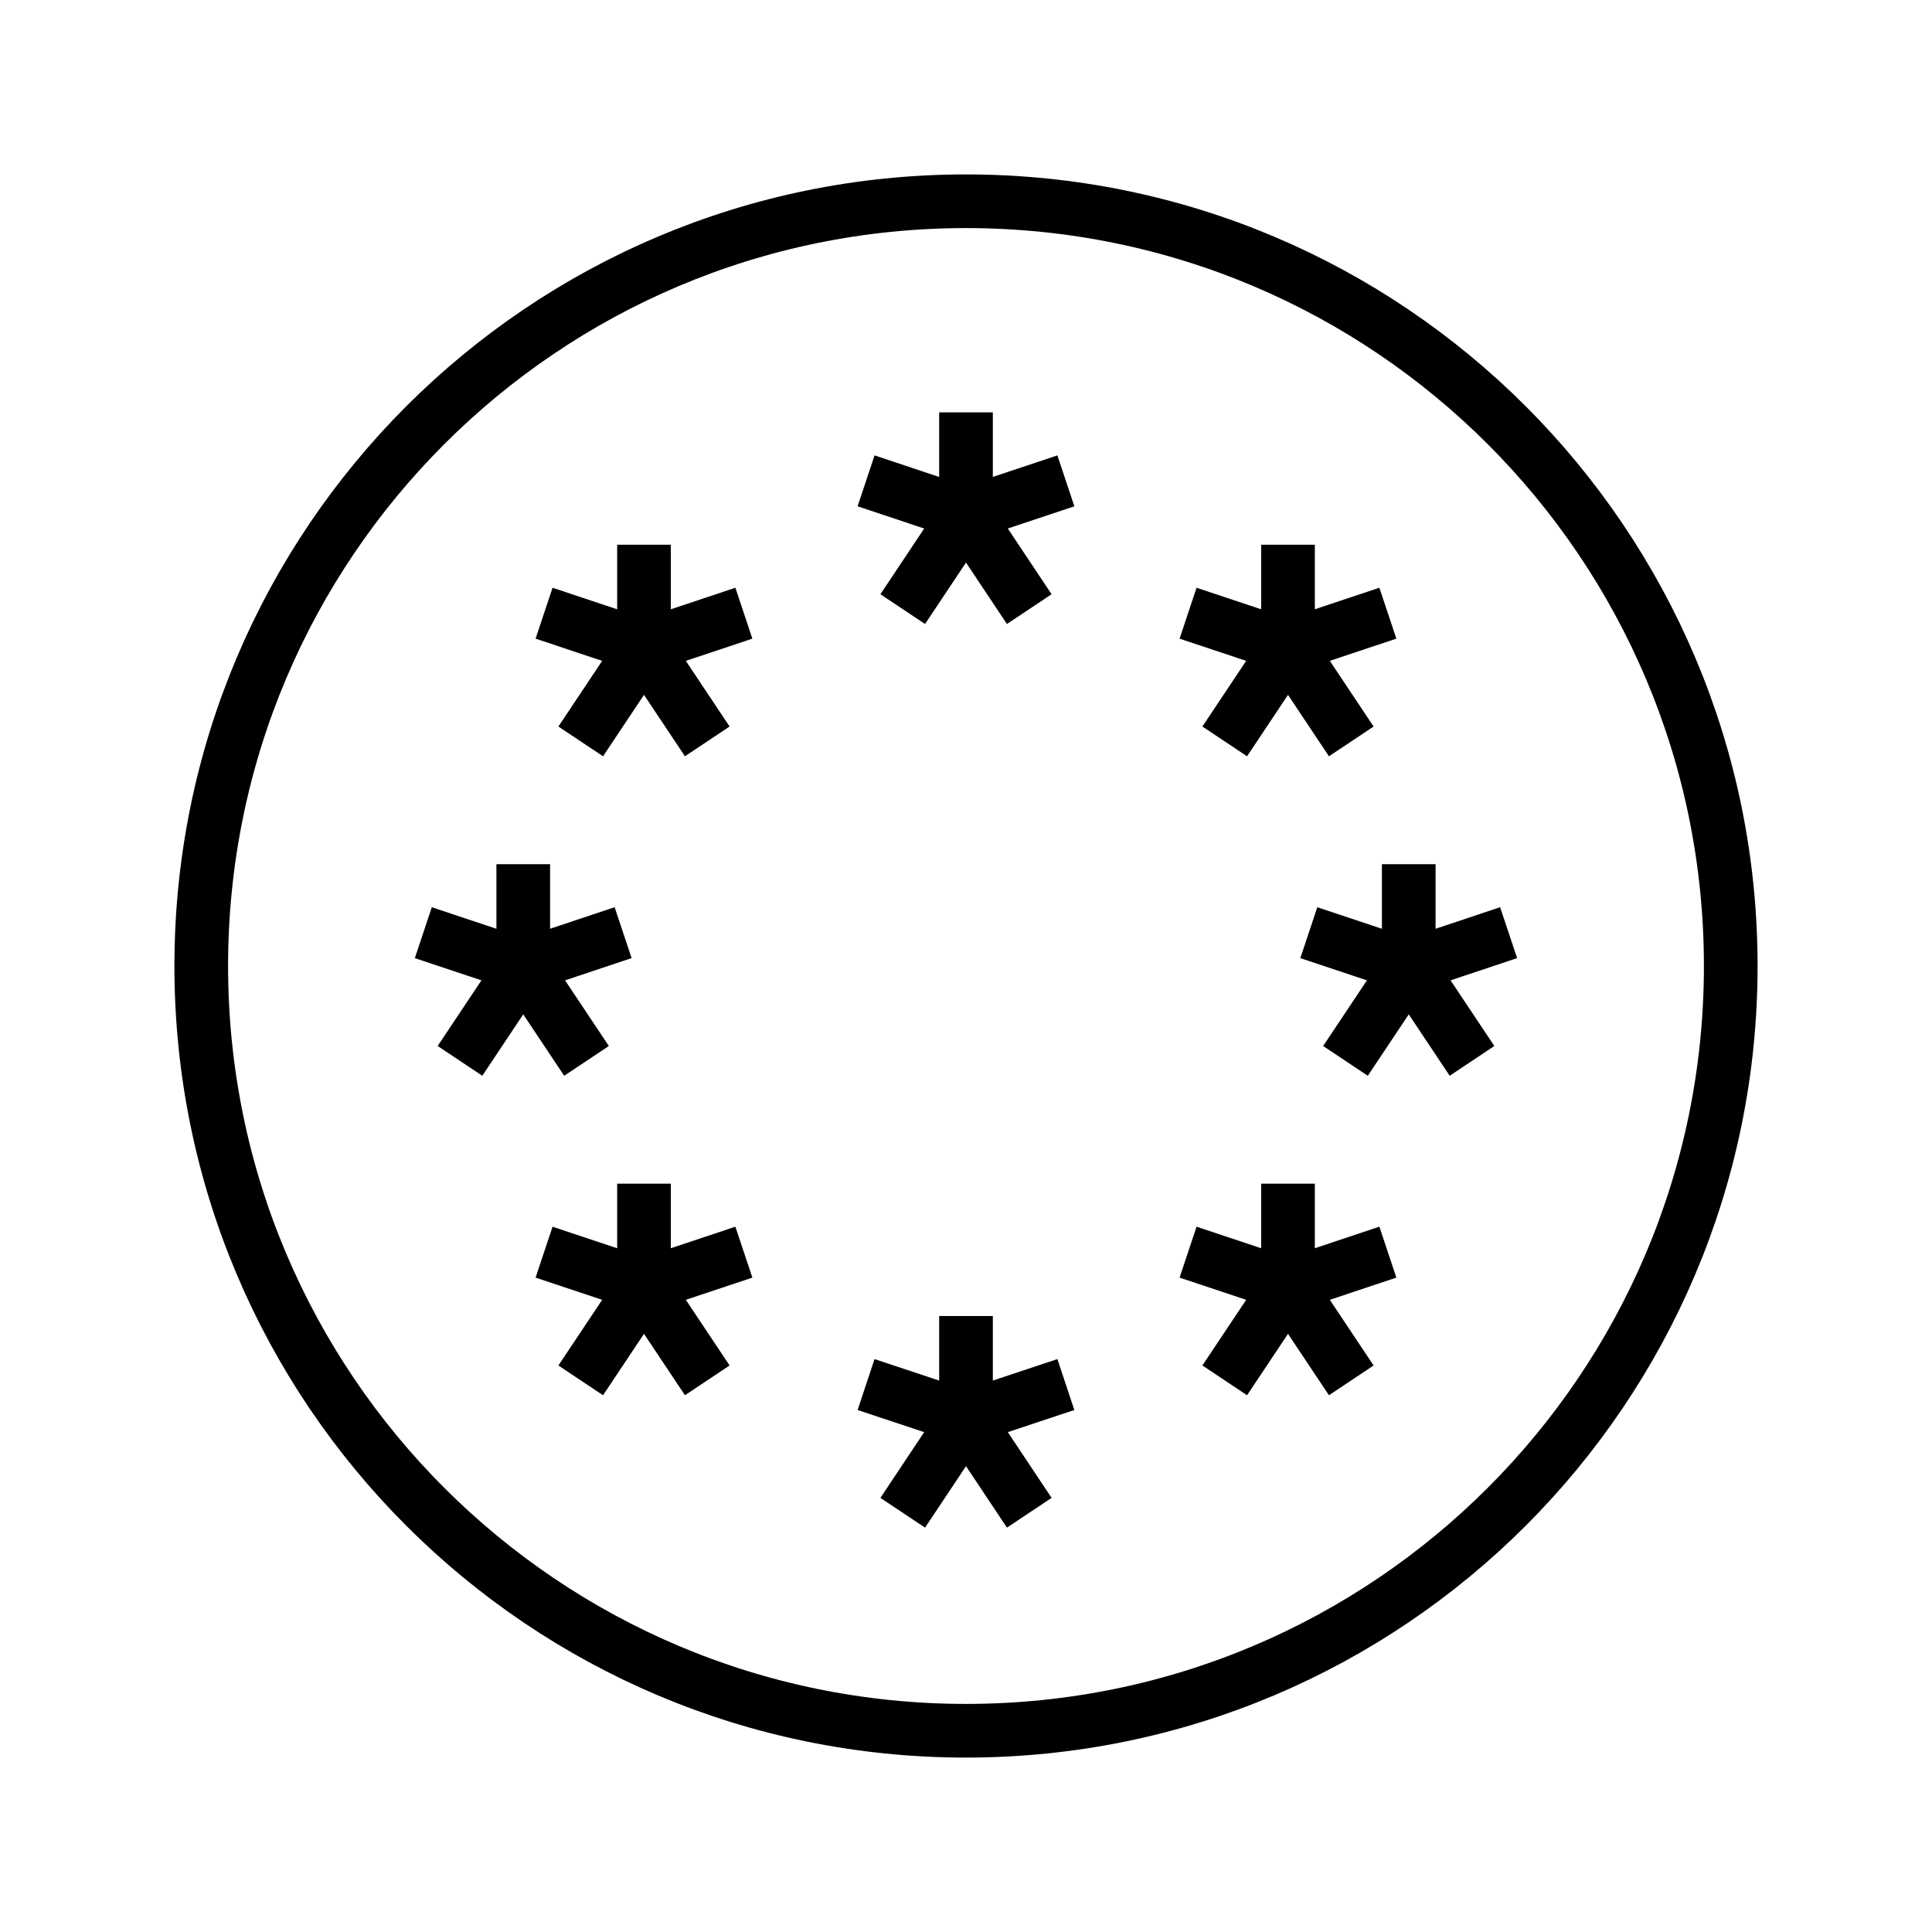 <svg xmlns="http://www.w3.org/2000/svg" width="36" height="36" version="1.1" viewBox="0 0 36 36">
  <path fill="none" fill-rule="evenodd" stroke="#000" stroke-width="1" d="M3.75,18 C3.75,10.13 10.13,3.75 18,3.75 C25.87,3.75 32.25,10.13 32.25,18 C32.25,25.87 25.87,32.25 18,32.25 C10.13,32.25 3.75,25.87 3.75,18 Z M18,7.684 L18,9.582 M16.821,11.35 L18,9.581 L19.179,11.35 M16.138,8.96 L18,9.581 L19.861,8.96 M24,10.15 L24,12.047 M22.821,13.815 L24,12.046 L25.179,13.815 M22.138,11.426 L24,12.047 L25.861,11.426 M26.25,16.103 L26.25,18.001 M25.071,19.768 L26.25,18 L27.429,19.768 M24.388,17.379 L26.25,18 L28.111,17.379 M24,22.056 L24,23.954 M22.821,25.721 L24,23.953 L25.179,25.721 M22.138,23.332 L24,23.953 L25.861,23.332 M18,24.522 L18,26.419 M16.821,28.188 L18,26.418 L19.179,28.188 M16.138,25.799 L18,26.418 L19.861,25.799 M12,22.056 L12,23.954 M10.821,25.721 L12,23.953 L13.179,25.721 M10.138,23.332 L12,23.953 L13.861,23.332 M9.75,16.103 L9.75,18.001 M8.571,19.768 L9.75,18 L10.929,19.768 M7.888,17.379 L9.75,18 L11.611,17.379 M12,10.15 L12,12.047 M10.821,13.815 L12,12.046 L13.179,13.815 M10.138,11.426 L12,12.047 L13.861,11.426"/>
</svg>
